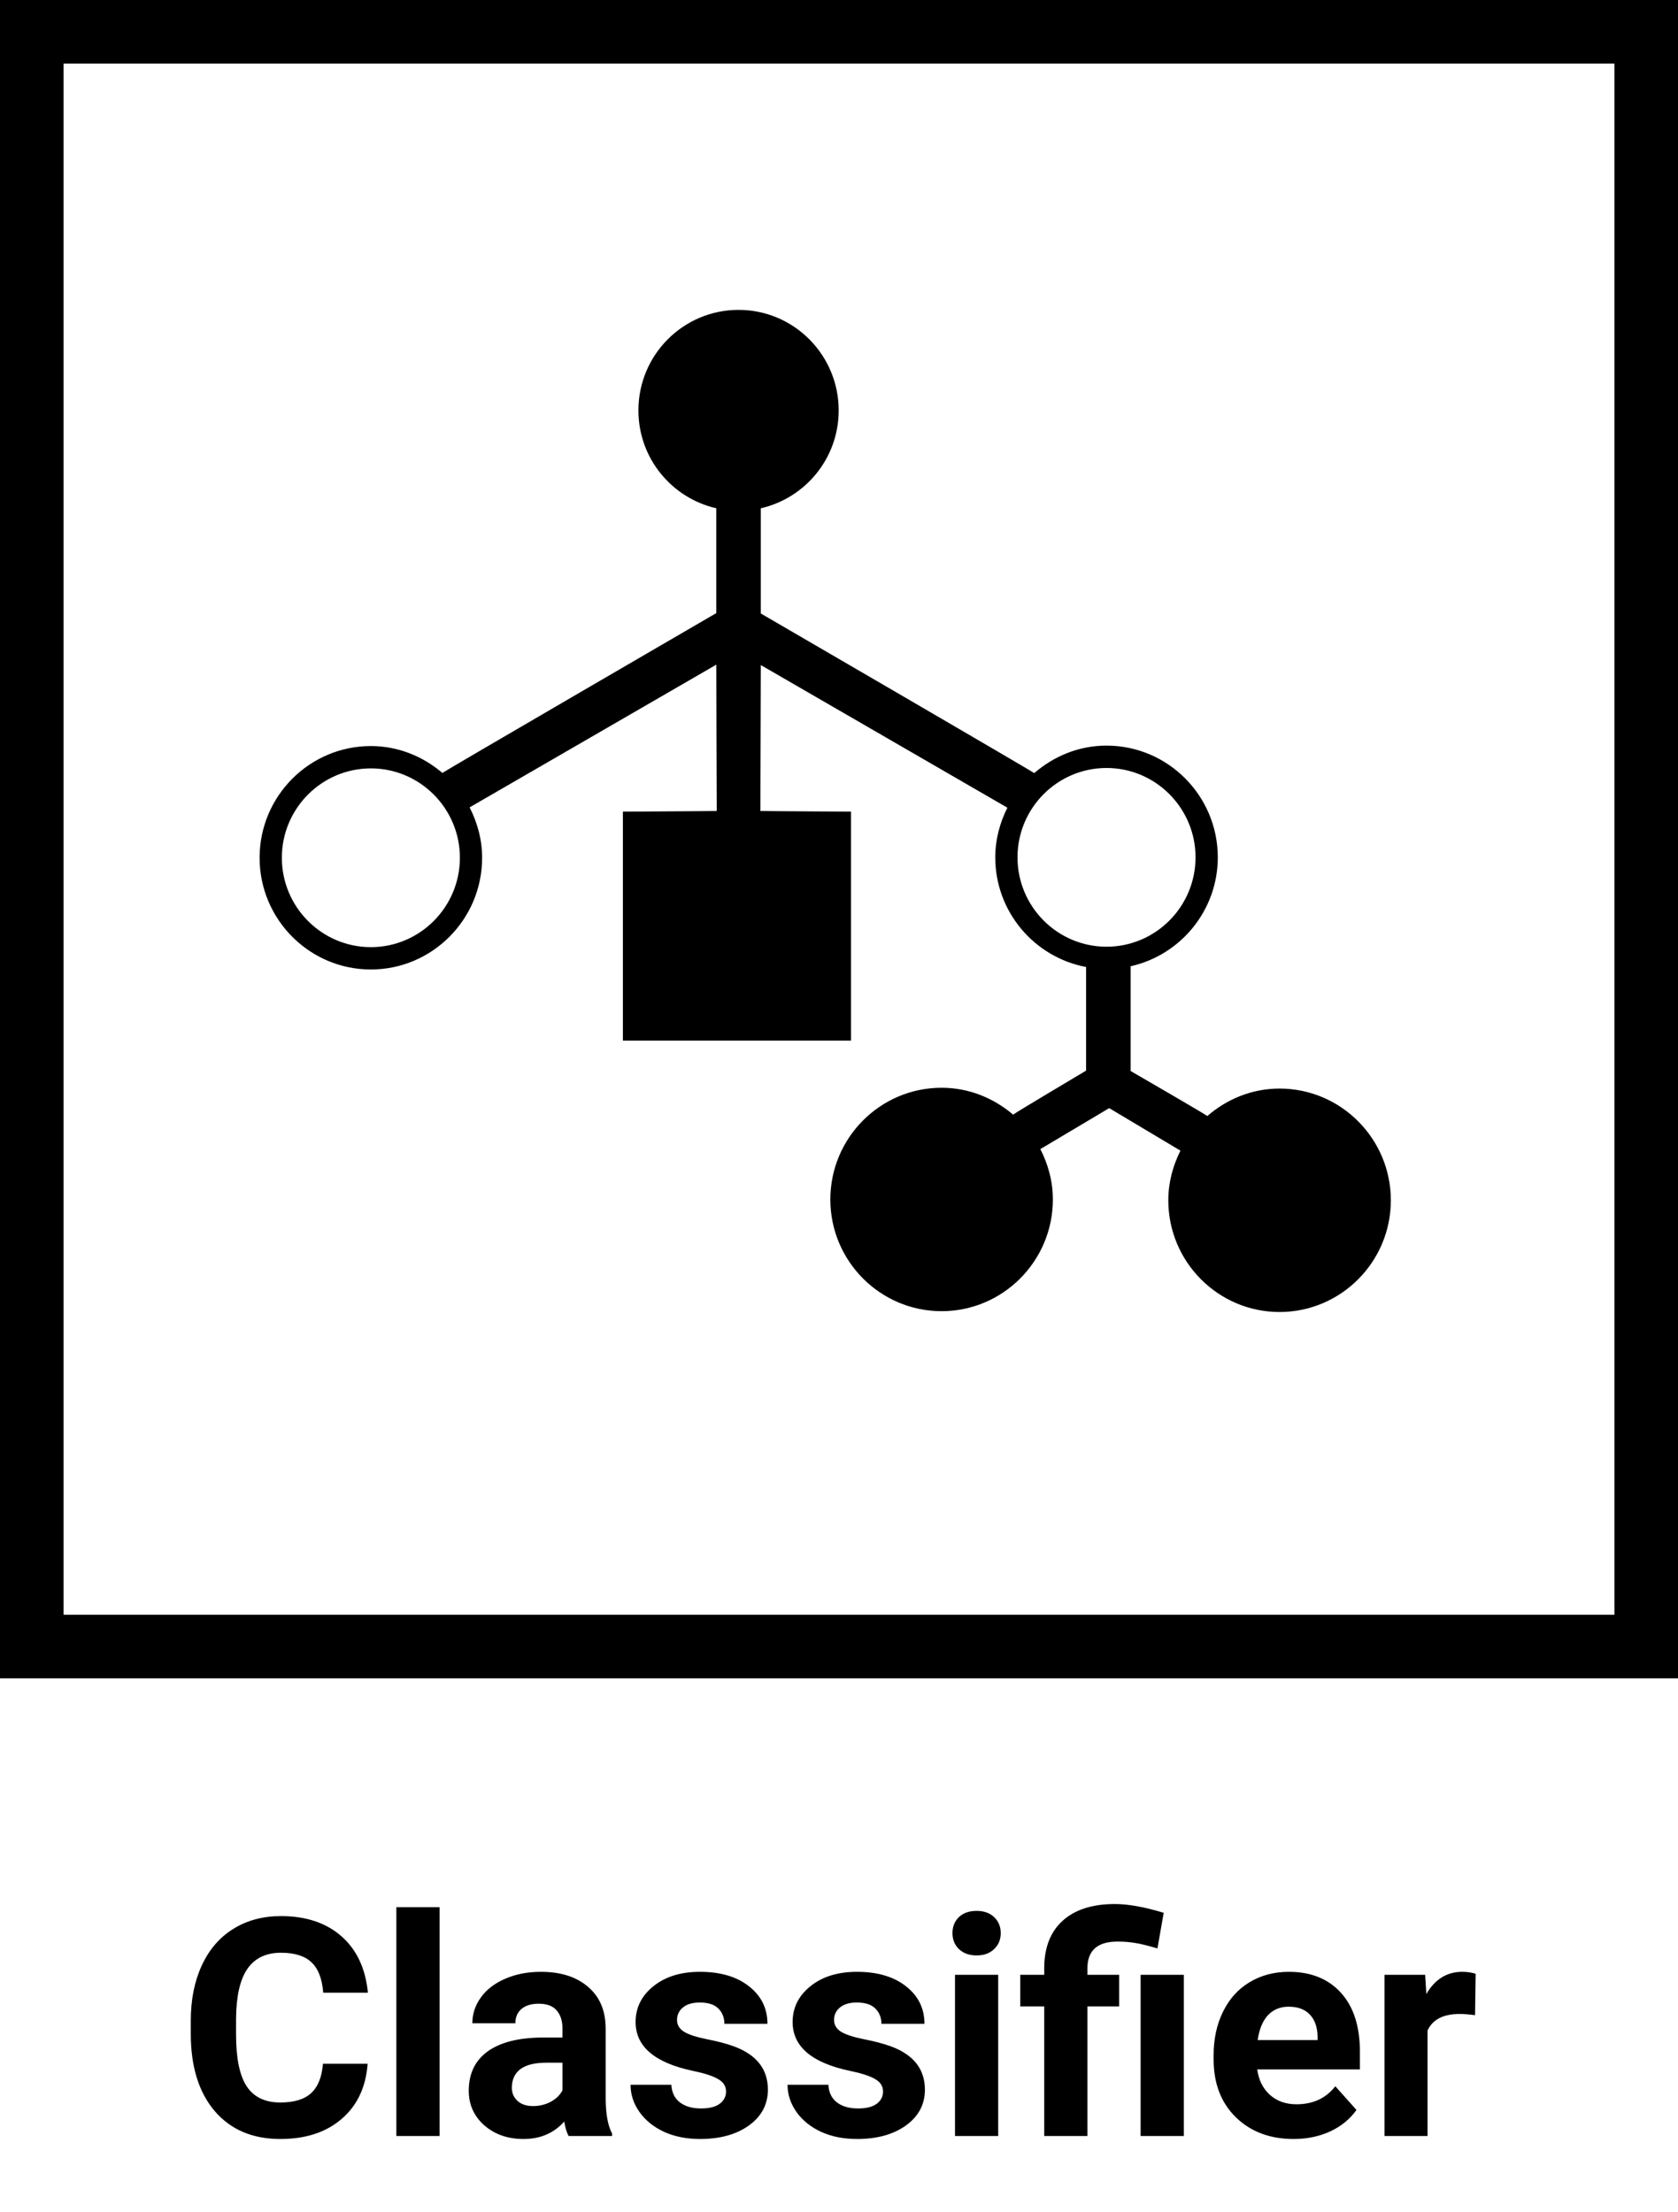<svg width="132" height="174" viewBox="0 0 132 174" fill="none" xmlns="http://www.w3.org/2000/svg">
<rect x="2.5" y="2.5" width="127" height="127" stroke="black" stroke-width="5"/>
<path d="M100.657 85.617C98.48 85.617 96.506 86.448 94.975 87.778C94.863 87.661 88.941 84.237 88.941 84.237V75.998C92.857 75.123 95.798 71.621 95.798 67.43C95.798 62.587 91.87 58.643 87.045 58.643C84.865 58.643 82.896 59.477 81.359 60.806C81.249 60.688 59.849 48.252 59.849 48.252V39.976C63.354 39.176 65.975 36.042 65.975 32.279C65.975 27.913 62.447 24.373 58.099 24.373C53.745 24.373 50.221 27.913 50.221 32.279C50.221 36.041 52.841 39.176 56.348 39.976V48.221C56.348 48.221 34.908 60.681 34.802 60.793C33.273 59.492 31.325 58.678 29.174 58.678C24.347 58.678 20.421 62.619 20.421 67.464C20.421 72.309 24.347 76.251 29.174 76.251C33.998 76.251 37.926 72.31 37.926 67.464C37.926 66.031 37.55 64.697 36.943 63.501L56.349 52.276C56.349 52.276 56.376 63.725 56.383 63.783C56.322 63.796 48.999 63.837 48.999 63.837V81.847H66.942V63.837C66.942 63.837 59.874 63.796 59.816 63.784C59.821 63.726 59.85 52.308 59.85 52.308L79.246 63.526C78.654 64.71 78.293 66.022 78.293 67.431C78.293 71.725 81.379 75.294 85.437 76.055V84.207C85.437 84.207 79.804 87.556 79.698 87.668C78.17 86.368 76.222 85.553 74.071 85.553C69.243 85.553 65.319 89.494 65.319 94.34C65.319 99.184 69.243 103.126 74.071 103.126C78.895 103.126 82.824 99.185 82.824 94.34C82.824 92.907 82.448 91.573 81.84 90.377L87.256 87.155L92.86 90.5C92.268 91.681 91.905 92.996 91.905 94.404C91.905 99.249 95.831 103.191 100.658 103.191C105.482 103.191 109.411 99.25 109.411 94.404C109.409 89.558 105.481 85.617 100.657 85.617ZM29.176 74.494C25.313 74.494 22.172 71.341 22.172 67.464C22.172 63.588 25.312 60.435 29.176 60.435C33.035 60.435 36.177 63.588 36.177 67.464C36.177 71.34 33.035 74.494 29.176 74.494ZM87.046 74.46C83.185 74.46 80.042 71.309 80.042 67.43C80.042 63.554 83.184 60.403 87.046 60.403C90.904 60.403 94.047 63.554 94.047 67.43C94.047 71.309 90.905 74.46 87.046 74.46Z" fill="black"/>
<path d="M28.918 162.316C28.785 164.152 28.105 165.598 26.879 166.652C25.66 167.707 24.051 168.234 22.051 168.234C19.863 168.234 18.141 167.5 16.883 166.031C15.633 164.555 15.008 162.531 15.008 159.961V158.918C15.008 157.277 15.297 155.832 15.875 154.582C16.453 153.332 17.277 152.375 18.348 151.711C19.426 151.039 20.676 150.703 22.098 150.703C24.066 150.703 25.652 151.23 26.855 152.285C28.059 153.34 28.754 154.82 28.941 156.727H25.426C25.34 155.625 25.031 154.828 24.5 154.336C23.977 153.836 23.176 153.586 22.098 153.586C20.926 153.586 20.047 154.008 19.461 154.852C18.883 155.688 18.586 156.988 18.57 158.754V160.043C18.57 161.887 18.848 163.234 19.402 164.086C19.965 164.938 20.848 165.363 22.051 165.363C23.137 165.363 23.945 165.117 24.477 164.625C25.016 164.125 25.324 163.355 25.402 162.316H28.918ZM34.578 168H31.18V150H34.578V168ZM44.727 168C44.57 167.695 44.457 167.316 44.387 166.863C43.566 167.777 42.5 168.234 41.188 168.234C39.945 168.234 38.914 167.875 38.094 167.156C37.281 166.438 36.875 165.531 36.875 164.438C36.875 163.094 37.371 162.062 38.363 161.344C39.363 160.625 40.805 160.262 42.688 160.254H44.246V159.527C44.246 158.941 44.094 158.473 43.789 158.121C43.492 157.77 43.02 157.594 42.371 157.594C41.801 157.594 41.352 157.73 41.023 158.004C40.703 158.277 40.543 158.652 40.543 159.129H37.156C37.156 158.395 37.383 157.715 37.836 157.09C38.289 156.465 38.93 155.977 39.758 155.625C40.586 155.266 41.516 155.086 42.547 155.086C44.109 155.086 45.348 155.48 46.262 156.27C47.184 157.051 47.645 158.152 47.645 159.574V165.07C47.652 166.273 47.82 167.184 48.148 167.801V168H44.727ZM41.926 165.645C42.426 165.645 42.887 165.535 43.309 165.316C43.73 165.09 44.043 164.789 44.246 164.414V162.234H42.98C41.285 162.234 40.383 162.82 40.273 163.992L40.262 164.191C40.262 164.613 40.41 164.961 40.707 165.234C41.004 165.508 41.41 165.645 41.926 165.645ZM57.113 164.496C57.113 164.082 56.906 163.758 56.492 163.523C56.086 163.281 55.43 163.066 54.523 162.879C51.508 162.246 50 160.965 50 159.035C50 157.91 50.465 156.973 51.395 156.223C52.332 155.465 53.555 155.086 55.062 155.086C56.672 155.086 57.957 155.465 58.918 156.223C59.887 156.98 60.371 157.965 60.371 159.176H56.984C56.984 158.691 56.828 158.293 56.516 157.98C56.203 157.66 55.715 157.5 55.051 157.5C54.48 157.5 54.039 157.629 53.727 157.887C53.414 158.145 53.258 158.473 53.258 158.871C53.258 159.246 53.434 159.551 53.785 159.785C54.145 160.012 54.746 160.211 55.59 160.383C56.434 160.547 57.145 160.734 57.723 160.945C59.512 161.602 60.406 162.738 60.406 164.355C60.406 165.512 59.91 166.449 58.918 167.168C57.926 167.879 56.645 168.234 55.074 168.234C54.012 168.234 53.066 168.047 52.238 167.672C51.418 167.289 50.773 166.77 50.305 166.113C49.836 165.449 49.602 164.734 49.602 163.969H52.812C52.844 164.57 53.066 165.031 53.48 165.352C53.895 165.672 54.449 165.832 55.145 165.832C55.793 165.832 56.281 165.711 56.609 165.469C56.945 165.219 57.113 164.895 57.113 164.496ZM69.465 164.496C69.465 164.082 69.258 163.758 68.844 163.523C68.438 163.281 67.781 163.066 66.875 162.879C63.859 162.246 62.352 160.965 62.352 159.035C62.352 157.91 62.816 156.973 63.746 156.223C64.684 155.465 65.906 155.086 67.414 155.086C69.023 155.086 70.309 155.465 71.269 156.223C72.238 156.98 72.723 157.965 72.723 159.176H69.336C69.336 158.691 69.18 158.293 68.867 157.98C68.555 157.66 68.066 157.5 67.402 157.5C66.832 157.5 66.391 157.629 66.078 157.887C65.766 158.145 65.609 158.473 65.609 158.871C65.609 159.246 65.785 159.551 66.137 159.785C66.496 160.012 67.098 160.211 67.941 160.383C68.785 160.547 69.496 160.734 70.074 160.945C71.863 161.602 72.758 162.738 72.758 164.355C72.758 165.512 72.262 166.449 71.269 167.168C70.277 167.879 68.996 168.234 67.426 168.234C66.363 168.234 65.418 168.047 64.59 167.672C63.77 167.289 63.125 166.77 62.656 166.113C62.188 165.449 61.953 164.734 61.953 163.969H65.164C65.195 164.57 65.418 165.031 65.832 165.352C66.246 165.672 66.801 165.832 67.496 165.832C68.144 165.832 68.633 165.711 68.961 165.469C69.297 165.219 69.465 164.895 69.465 164.496ZM78.523 168H75.125V155.32H78.523V168ZM74.926 152.039C74.926 151.531 75.094 151.113 75.43 150.785C75.773 150.457 76.238 150.293 76.824 150.293C77.402 150.293 77.863 150.457 78.207 150.785C78.551 151.113 78.723 151.531 78.723 152.039C78.723 152.555 78.547 152.977 78.195 153.305C77.852 153.633 77.394 153.797 76.824 153.797C76.254 153.797 75.793 153.633 75.441 153.305C75.098 152.977 74.926 152.555 74.926 152.039ZM82.144 168V157.805H80.258V155.32H82.144V154.734C82.16 153.141 82.648 151.914 83.609 151.055C84.578 150.188 85.941 149.754 87.699 149.754C88.754 149.754 90.035 149.984 91.543 150.445L91.051 153.246C90.285 153.02 89.691 152.875 89.269 152.812C88.848 152.742 88.394 152.707 87.91 152.707C86.332 152.707 85.543 153.406 85.543 154.805V155.32H88.039V157.805H85.543V168H82.144ZM93.125 168H89.727V155.32H93.125V168ZM101.762 168.234C99.902 168.234 98.387 167.664 97.215 166.523C96.051 165.383 95.469 163.863 95.469 161.965V161.637C95.469 160.363 95.715 159.227 96.207 158.227C96.699 157.219 97.394 156.445 98.293 155.906C99.199 155.359 100.23 155.086 101.387 155.086C103.121 155.086 104.484 155.633 105.477 156.727C106.477 157.82 106.977 159.371 106.977 161.379V162.762H98.902C99.012 163.59 99.34 164.254 99.887 164.754C100.441 165.254 101.141 165.504 101.984 165.504C103.289 165.504 104.309 165.031 105.043 164.086L106.707 165.949C106.199 166.668 105.512 167.23 104.645 167.637C103.777 168.035 102.816 168.234 101.762 168.234ZM101.375 157.828C100.703 157.828 100.156 158.055 99.734 158.508C99.32 158.961 99.055 159.609 98.938 160.453H103.648V160.184C103.633 159.434 103.43 158.855 103.039 158.449C102.648 158.035 102.094 157.828 101.375 157.828ZM116.035 158.496C115.574 158.434 115.168 158.402 114.816 158.402C113.535 158.402 112.695 158.836 112.297 159.703V168H108.91V155.32H112.109L112.203 156.832C112.883 155.668 113.824 155.086 115.027 155.086C115.402 155.086 115.754 155.137 116.082 155.238L116.035 158.496Z" fill="black"/>
</svg>
